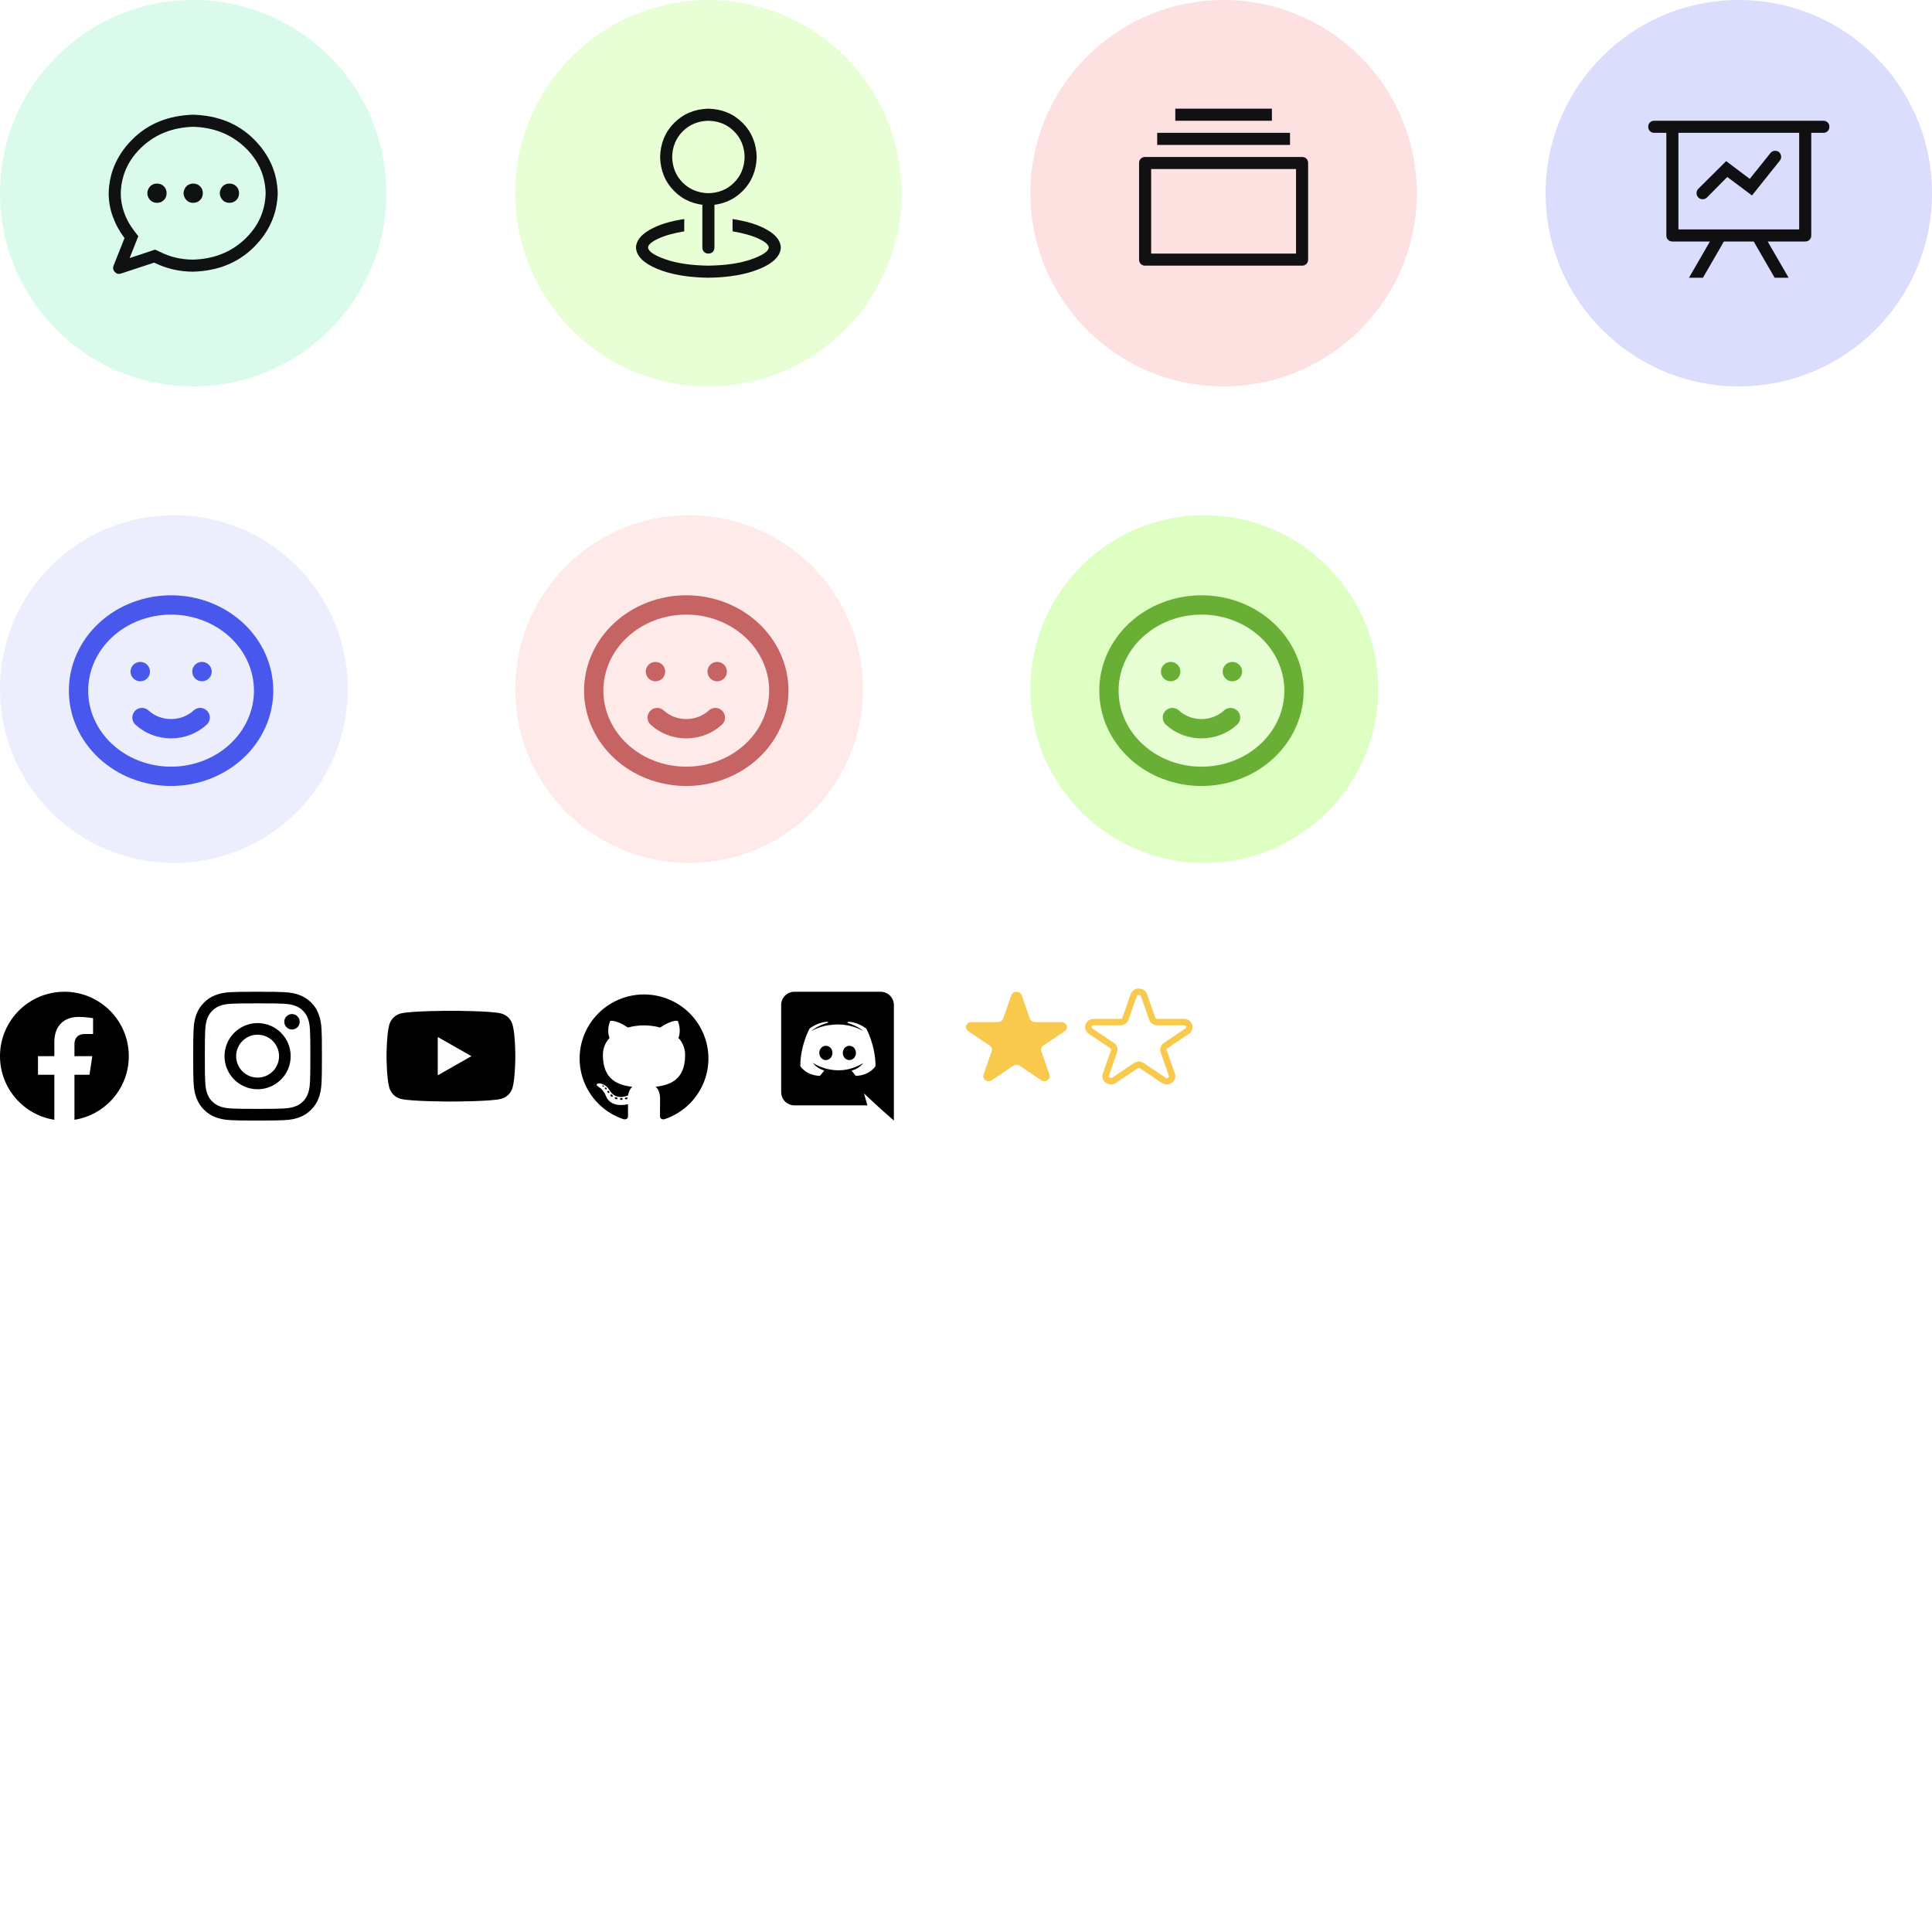 <svg width="300" height="300" viewBox="0 0 300 300" fill="none" xmlns="http://www.w3.org/2000/svg">
<rect width="300" height="300" fill="white"/>
<circle cx="30" cy="30" r="30" fill="#48EC9D" fill-opacity="0.2"/>
<path d="M20.127 40.078L24.082 38.76L24.786 39.083C26.387 39.903 28.126 40.313 30.001 40.313C33.185 40.216 35.836 39.176 37.955 37.193C40.073 35.211 41.172 32.813 41.251 30.001C41.173 27.188 40.074 24.791 37.955 22.808C35.835 20.826 33.184 19.786 30.001 19.688C26.817 19.786 24.166 20.826 22.047 22.808C19.928 24.791 18.83 27.188 18.751 30.001C18.751 31.017 18.927 32.023 19.279 33.019C19.631 34.015 20.148 34.953 20.831 35.831L21.476 36.681L20.127 40.078ZM18.779 42.481C18.408 42.598 18.09 42.515 17.826 42.231C17.563 41.948 17.499 41.621 17.636 41.25L19.336 36.972C18.555 35.937 17.949 34.829 17.519 33.647C17.089 32.465 16.874 31.249 16.874 29.999C16.952 26.776 18.202 23.969 20.624 21.576C23.046 19.184 26.171 17.929 29.999 17.811C33.827 17.929 36.952 19.184 39.374 21.576C41.796 23.969 43.046 26.776 43.124 29.999C43.046 33.221 41.796 36.029 39.374 38.422C36.952 40.814 33.827 42.069 29.999 42.187C27.87 42.187 25.849 41.718 23.934 40.78L18.779 42.481ZM30 31.494C29.726 31.494 29.477 31.431 29.253 31.304C29.028 31.177 28.848 30.991 28.711 30.747C28.574 30.503 28.506 30.254 28.506 30C28.506 29.746 28.574 29.497 28.711 29.253C28.848 29.008 29.028 28.823 29.253 28.696C29.477 28.569 29.726 28.506 30 28.506C30.43 28.506 30.787 28.647 31.07 28.93C31.353 29.213 31.494 29.57 31.494 30C31.494 30.43 31.353 30.787 31.07 31.07C30.787 31.353 30.43 31.494 30 31.494V31.494ZM35.625 31.494C35.351 31.494 35.102 31.431 34.878 31.304C34.653 31.177 34.473 30.991 34.336 30.747C34.199 30.503 34.131 30.254 34.131 30C34.131 29.746 34.199 29.497 34.336 29.253C34.473 29.008 34.653 28.823 34.878 28.696C35.102 28.569 35.351 28.506 35.625 28.506C36.055 28.506 36.411 28.647 36.695 28.93C36.978 29.213 37.119 29.57 37.119 30C37.119 30.43 36.978 30.787 36.695 31.07C36.411 31.353 36.055 31.494 35.625 31.494V31.494ZM24.375 31.494C24.101 31.494 23.852 31.431 23.628 31.304C23.403 31.177 23.223 30.991 23.086 30.747C22.949 30.503 22.881 30.254 22.881 30C22.881 29.746 22.949 29.497 23.086 29.253C23.223 29.008 23.403 28.823 23.628 28.696C23.852 28.569 24.101 28.506 24.375 28.506C24.805 28.506 25.162 28.647 25.445 28.93C25.728 29.213 25.869 29.57 25.869 30C25.869 30.43 25.728 30.787 25.445 31.07C25.162 31.353 24.805 31.494 24.375 31.494V31.494Z" fill="#08080A" fill-opacity="0.96"/>
<circle cx="110" cy="30" r="30" fill="#8DFF33" fill-opacity="0.2"/>
<path d="M110 30C111.602 29.961 112.93 29.414 113.984 28.359C115.039 27.305 115.586 25.977 115.625 24.375C115.586 22.773 115.039 21.445 113.984 20.391C112.93 19.336 111.602 18.789 110 18.75C108.398 18.789 107.07 19.336 106.016 20.391C104.961 21.445 104.414 22.773 104.375 24.375C104.414 25.977 104.961 27.305 106.016 28.359C107.07 29.414 108.398 29.961 110 30ZM110 31.875C107.871 31.816 106.104 31.084 104.697 29.677C103.291 28.271 102.559 26.504 102.5 24.375C102.559 22.246 103.291 20.479 104.697 19.073C106.104 17.666 107.871 16.934 110 16.875C112.129 16.934 113.896 17.666 115.303 19.073C116.709 20.479 117.441 22.246 117.5 24.375C117.441 26.504 116.709 28.271 115.303 29.677C113.896 31.084 112.129 31.816 110 31.875ZM110 30C110.274 30 110.498 30.088 110.674 30.263C110.85 30.439 110.938 30.664 110.938 30.938V38.438C110.938 38.711 110.85 38.936 110.674 39.112C110.498 39.287 110.274 39.375 110 39.375C109.726 39.375 109.502 39.287 109.326 39.112C109.15 38.936 109.062 38.711 109.062 38.438V30.938C109.062 30.664 109.15 30.439 109.326 30.263C109.502 30.088 109.726 30 110 30V30ZM106.25 34.013V35.917C104.551 36.211 103.193 36.596 102.178 37.074C101.162 37.553 100.644 38.007 100.625 38.437C100.684 39.042 101.587 39.653 103.335 40.267C105.083 40.883 107.305 41.21 110 41.249C112.696 41.21 114.917 40.883 116.665 40.267C118.412 39.653 119.316 39.042 119.375 38.437C119.356 38.007 118.838 37.553 117.822 37.074C116.807 36.596 115.449 36.211 113.75 35.917V34.013C115.977 34.345 117.774 34.907 119.141 35.698C120.507 36.489 121.211 37.403 121.25 38.438C121.172 39.766 120.073 40.869 117.954 41.748C115.834 42.627 113.183 43.086 110 43.125C106.816 43.086 104.165 42.627 102.046 41.748C99.927 40.869 98.829 39.766 98.75 38.438C98.789 37.403 99.493 36.489 100.859 35.698C102.226 34.907 104.023 34.345 106.25 34.013Z" fill="#08080A" fill-opacity="0.96"/>
<circle cx="190" cy="30" r="30" fill="#F76D6D" fill-opacity="0.2"/>
<path d="M178.75 26.25V39.375H201.25V26.25H178.75ZM177.812 24.375H202.188C202.461 24.375 202.686 24.463 202.862 24.638C203.037 24.814 203.125 25.039 203.125 25.312V40.312C203.125 40.586 203.037 40.811 202.862 40.987C202.686 41.162 202.461 41.25 202.188 41.25H177.812C177.539 41.25 177.314 41.162 177.138 40.987C176.963 40.811 176.875 40.586 176.875 40.312V25.312C176.875 25.039 176.963 24.814 177.138 24.638C177.314 24.463 177.539 24.375 177.812 24.375ZM179.688 20.625H200.312V22.5H179.688V20.625ZM182.5 16.875H197.5V18.75H182.5V16.875Z" fill="#08080A" fill-opacity="0.96"/>
<circle cx="270" cy="30" r="30" fill="#4857EC" fill-opacity="0.2"/>
<path d="M265.518 37.5H259.688C259.414 37.5 259.189 37.412 259.013 37.237C258.838 37.061 258.75 36.836 258.75 36.562V20.625H256.875C256.601 20.625 256.377 20.537 256.201 20.362C256.025 20.186 255.938 19.961 255.938 19.688C255.938 19.414 256.025 19.189 256.201 19.013C256.377 18.838 256.601 18.75 256.875 18.75H283.125C283.399 18.75 283.623 18.838 283.799 19.013C283.975 19.189 284.062 19.414 284.062 19.688C284.062 19.961 283.975 20.186 283.799 20.362C283.623 20.537 283.399 20.625 283.125 20.625H281.25V36.562C281.25 36.836 281.162 37.061 280.987 37.237C280.811 37.412 280.586 37.5 280.312 37.5H274.482L277.734 43.125H275.566L272.314 37.5H267.684L264.432 43.125H262.264L265.518 37.5ZM279.375 20.625H260.625V35.625H279.375V20.625ZM265.049 30.674C264.853 30.85 264.629 30.938 264.375 30.938C264.121 30.938 263.902 30.845 263.716 30.659C263.53 30.473 263.438 30.254 263.438 30C263.438 29.746 263.525 29.522 263.701 29.326L268.037 25.019L271.699 27.773L274.892 23.789C275.126 23.496 275.424 23.374 275.785 23.422C276.147 23.471 276.391 23.667 276.517 24.008C276.644 24.35 276.591 24.668 276.356 24.961L272.049 30.352L268.211 27.48L265.049 30.674Z" fill="#08080A" fill-opacity="0.96"/>
<circle cx="27" cy="107" r="27" fill="#4857EC" fill-opacity="0.1"/>
<path d="M31.08 111.423C29.882 112.532 28.258 113.155 26.564 113.155C24.871 113.155 23.246 112.532 22.049 111.423M21.774 104.285H21.79M31.355 104.285H31.371M40.935 107.242C40.935 108.99 40.564 110.72 39.841 112.334C39.119 113.949 38.061 115.416 36.726 116.651C35.392 117.887 33.807 118.867 32.064 119.536C30.32 120.205 28.451 120.549 26.564 120.549C24.677 120.549 22.808 120.205 21.065 119.536C19.321 118.867 17.737 117.887 16.402 116.651C15.068 115.416 14.009 113.949 13.287 112.334C12.565 110.72 12.193 108.99 12.193 107.242C12.193 103.713 13.707 100.328 16.402 97.833C19.098 95.338 22.753 93.936 26.564 93.936C30.376 93.936 34.031 95.338 36.726 97.833C39.421 100.328 40.935 103.713 40.935 107.242Z" stroke="#4857EC" stroke-width="3" stroke-linecap="round" stroke-linejoin="round"/>
<circle cx="107" cy="107" r="27" fill="#FFD6D6" fill-opacity="0.5"/>
<path d="M111.08 111.423C109.882 112.532 108.258 113.155 106.564 113.155C104.871 113.155 103.246 112.532 102.049 111.423M101.774 104.285H101.79M111.355 104.285H111.371M120.935 107.242C120.935 108.99 120.564 110.72 119.841 112.334C119.119 113.949 118.061 115.416 116.726 116.651C115.392 117.887 113.807 118.867 112.064 119.536C110.32 120.205 108.452 120.549 106.564 120.549C104.677 120.549 102.808 120.205 101.065 119.536C99.321 118.867 97.737 117.887 96.403 116.651C95.068 115.416 94.01 113.949 93.287 112.334C92.565 110.72 92.193 108.99 92.193 107.242C92.193 103.713 93.707 100.328 96.403 97.833C99.098 95.338 102.753 93.936 106.564 93.936C110.376 93.936 114.031 95.338 116.726 97.833C119.421 100.328 120.935 103.713 120.935 107.242Z" stroke="#C66464" stroke-width="3" stroke-linecap="round" stroke-linejoin="round"/>
<path d="M158.641 154.537C158.39 153.821 157.296 153.821 157.044 154.537L155.768 158.172C155.713 158.328 155.606 158.464 155.463 158.561C155.319 158.657 155.146 158.709 154.969 158.709H150.842C150.029 158.709 149.689 159.673 150.348 160.117L153.687 162.363C153.831 162.459 153.938 162.595 153.992 162.752C154.047 162.908 154.047 163.076 153.992 163.232L152.717 166.867C152.465 167.584 153.351 168.18 154.009 167.737L157.349 165.491C157.492 165.394 157.665 165.342 157.842 165.342C158.02 165.342 158.193 165.394 158.336 165.491L161.676 167.737C162.334 168.18 163.22 167.584 162.968 166.867L161.693 163.232C161.638 163.076 161.638 162.908 161.693 162.752C161.747 162.595 161.854 162.459 161.998 162.363L165.337 160.117C165.995 159.673 165.657 158.709 164.843 158.709H160.715C160.538 158.709 160.365 158.657 160.222 158.56C160.079 158.464 159.972 158.328 159.917 158.172L158.641 154.537Z" fill="#F9C94E"/>
<path d="M177.641 154.537C177.39 153.821 176.296 153.821 176.044 154.537L174.768 158.172C174.713 158.328 174.606 158.464 174.463 158.561C174.319 158.657 174.146 158.709 173.969 158.709H169.842C169.029 158.709 168.689 159.673 169.348 160.117L172.687 162.363C172.831 162.459 172.938 162.595 172.992 162.752C173.047 162.908 173.047 163.076 172.992 163.232L171.717 166.867C171.465 167.584 172.351 168.18 173.009 167.737L176.349 165.491C176.492 165.394 176.665 165.342 176.842 165.342C177.02 165.342 177.193 165.394 177.336 165.491L180.676 167.737C181.334 168.18 182.22 167.584 181.968 166.867L180.693 163.232C180.638 163.076 180.638 162.908 180.693 162.752C180.747 162.595 180.854 162.459 180.998 162.363L184.337 160.117C184.995 159.673 184.657 158.709 183.843 158.709H179.715C179.538 158.709 179.365 158.657 179.222 158.56C179.079 158.464 178.972 158.328 178.917 158.172L177.641 154.537Z" stroke="#F9C94E" stroke-linecap="round" stroke-linejoin="round"/>
<circle cx="187" cy="107" r="27" fill="#BCFF87" fill-opacity="0.5"/>
<path d="M199.841 112.334C200.564 110.72 200.935 108.99 200.935 107.242C200.935 103.713 199.421 100.328 196.726 97.833C194.031 95.338 190.376 93.936 186.564 93.936C182.753 93.936 179.098 95.338 176.403 97.833C173.707 100.328 172.193 103.713 172.193 107.242C172.193 108.99 172.565 110.72 173.287 112.334C174.009 113.949 175.068 115.416 176.403 116.651C177.737 117.887 179.321 118.867 181.065 119.536C182.808 120.205 184.677 120.549 186.564 120.549C188.452 120.549 190.32 120.205 192.064 119.536C193.807 118.867 195.392 117.887 196.726 116.651C198.061 115.416 199.119 113.949 199.841 112.334Z" fill="#E8FFD6"/>
<path d="M191.08 111.423C189.882 112.532 188.258 113.155 186.564 113.155C184.871 113.155 183.246 112.532 182.049 111.423M181.774 104.285H181.79M191.355 104.285H191.371M200.935 107.242C200.935 108.99 200.564 110.72 199.841 112.334C199.119 113.949 198.061 115.416 196.726 116.651C195.392 117.887 193.807 118.867 192.064 119.536C190.32 120.205 188.452 120.549 186.564 120.549C184.677 120.549 182.808 120.205 181.065 119.536C179.321 118.867 177.737 117.887 176.403 116.651C175.068 115.416 174.009 113.949 173.287 112.334C172.565 110.72 172.193 108.99 172.193 107.242C172.193 103.713 173.707 100.328 176.403 97.833C179.098 95.338 182.753 93.936 186.564 93.936C190.376 93.936 194.031 95.338 196.726 97.833C199.421 100.328 200.935 103.713 200.935 107.242Z" stroke="#6AAF35" stroke-width="3" stroke-linecap="round" stroke-linejoin="round"/>
<path d="M40 155.801C42.672 155.801 42.988 155.812 44.039 155.859C45.016 155.902 45.543 156.066 45.895 156.203C46.359 156.383 46.695 156.602 47.043 156.949C47.395 157.301 47.609 157.633 47.789 158.098C47.926 158.449 48.09 158.98 48.133 159.953C48.18 161.008 48.191 161.324 48.191 163.992C48.191 166.664 48.18 166.98 48.133 168.031C48.09 169.008 47.926 169.535 47.789 169.887C47.609 170.352 47.391 170.688 47.043 171.035C46.691 171.387 46.359 171.602 45.895 171.781C45.543 171.918 45.012 172.082 44.039 172.125C42.984 172.172 42.668 172.184 40 172.184C37.328 172.184 37.012 172.172 35.961 172.125C34.984 172.082 34.457 171.918 34.105 171.781C33.641 171.602 33.305 171.383 32.957 171.035C32.605 170.684 32.391 170.352 32.211 169.887C32.074 169.535 31.91 169.004 31.867 168.031C31.82 166.977 31.809 166.66 31.809 163.992C31.809 161.32 31.82 161.004 31.867 159.953C31.91 158.977 32.074 158.449 32.211 158.098C32.391 157.633 32.609 157.297 32.957 156.949C33.309 156.598 33.641 156.383 34.105 156.203C34.457 156.066 34.988 155.902 35.961 155.859C37.012 155.812 37.328 155.801 40 155.801ZM40 154C37.285 154 36.945 154.012 35.879 154.059C34.816 154.105 34.086 154.277 33.453 154.523C32.793 154.781 32.234 155.121 31.68 155.68C31.121 156.234 30.781 156.793 30.523 157.449C30.277 158.086 30.105 158.812 30.059 159.875C30.012 160.945 30 161.285 30 164C30 166.715 30.012 167.055 30.059 168.121C30.105 169.184 30.277 169.914 30.523 170.547C30.781 171.207 31.121 171.766 31.68 172.32C32.234 172.875 32.793 173.219 33.449 173.473C34.086 173.719 34.812 173.891 35.875 173.938C36.941 173.984 37.281 173.996 39.996 173.996C42.711 173.996 43.051 173.984 44.117 173.938C45.18 173.891 45.91 173.719 46.543 173.473C47.199 173.219 47.758 172.875 48.312 172.32C48.867 171.766 49.211 171.207 49.465 170.551C49.711 169.914 49.883 169.188 49.93 168.125C49.977 167.059 49.988 166.719 49.988 164.004C49.988 161.289 49.977 160.949 49.93 159.883C49.883 158.82 49.711 158.09 49.465 157.457C49.219 156.793 48.879 156.234 48.32 155.68C47.766 155.125 47.207 154.781 46.551 154.527C45.914 154.281 45.188 154.109 44.125 154.063C43.055 154.012 42.715 154 40 154Z" fill="black"/>
<path d="M40 158.863C37.164 158.863 34.863 161.164 34.863 164C34.863 166.836 37.164 169.137 40 169.137C42.836 169.137 45.137 166.836 45.137 164C45.137 161.164 42.836 158.863 40 158.863ZM40 167.332C38.16 167.332 36.668 165.84 36.668 164C36.668 162.16 38.16 160.668 40 160.668C41.84 160.668 43.332 162.16 43.332 164C43.332 165.84 41.84 167.332 40 167.332Z" fill="black"/>
<path d="M46.539 158.66C46.539 159.324 46 159.859 45.34 159.859C44.676 159.859 44.141 159.32 44.141 158.66C44.141 157.996 44.68 157.461 45.34 157.461C46 157.461 46.539 158 46.539 158.66Z" fill="black"/>
<g clip-path="url(#clip0_2135_2821)">
<path d="M20 164C20 158.477 15.523 154 10 154C4.477 154 0 158.477 0 164C0 168.991 3.657 173.128 8.438 173.879V166.891H5.898V164H8.438V161.797C8.438 159.291 9.93 157.906 12.215 157.906C13.308 157.906 14.453 158.102 14.453 158.102V160.563H13.192C11.95 160.563 11.562 161.333 11.562 162.125V164H14.336L13.893 166.891H11.562V173.879C16.343 173.128 20 168.991 20 164Z" fill="black"/>
</g>
<g clip-path="url(#clip1_2135_2821)">
<path d="M79.602 159.155C79.489 158.729 79.266 158.341 78.956 158.028C78.645 157.716 78.258 157.491 77.834 157.375C76.27 156.955 70.02 156.955 70.02 156.955C70.02 156.955 63.77 156.955 62.206 157.375C61.782 157.491 61.395 157.716 61.084 158.028C60.774 158.341 60.551 158.729 60.438 159.155C60.02 160.725 60.02 164 60.02 164C60.02 164 60.02 167.275 60.438 168.845C60.551 169.271 60.774 169.659 61.084 169.972C61.395 170.284 61.782 170.509 62.206 170.625C63.77 171.045 70.02 171.045 70.02 171.045C70.02 171.045 76.27 171.045 77.834 170.625C78.258 170.509 78.645 170.284 78.956 169.972C79.266 169.659 79.489 169.271 79.602 168.845C80.02 167.275 80.02 164 80.02 164C80.02 164 80.02 160.725 79.602 159.155Z" fill="black"/>
<path d="M67.975 166.974V161.026L73.202 164L67.975 166.974Z" fill="#FEFEFE"/>
</g>
<g clip-path="url(#clip2_2135_2821)">
<path fill-rule="evenodd" clip-rule="evenodd" d="M100 154.417C97.626 154.418 95.33 155.259 93.522 156.789C91.715 158.319 90.513 160.438 90.133 162.768C89.753 165.098 90.218 167.487 91.447 169.507C92.675 171.527 94.586 173.046 96.838 173.794C97.334 173.886 97.522 173.578 97.522 173.317C97.522 173.055 97.511 172.296 97.508 171.466C94.726 172.067 94.138 170.292 94.138 170.292C93.685 169.139 93.029 168.836 93.029 168.836C92.122 168.221 93.097 168.232 93.097 168.232C94.102 168.303 94.63 169.258 94.63 169.258C95.521 170.778 96.97 170.338 97.54 170.081C97.629 169.437 97.889 168.999 98.176 168.751C95.953 168.501 93.618 167.648 93.618 163.838C93.605 162.85 93.974 161.894 94.648 161.169C94.546 160.918 94.203 159.908 94.746 158.534C94.746 158.534 95.586 158.268 97.497 159.554C99.136 159.108 100.865 159.108 102.504 159.554C104.413 158.268 105.251 158.534 105.251 158.534C105.796 159.904 105.453 160.915 105.351 161.169C106.028 161.894 106.397 162.851 106.382 163.841C106.382 167.659 104.042 168.501 101.817 168.746C102.175 169.055 102.494 169.66 102.494 170.588C102.494 171.919 102.483 172.989 102.483 173.317C102.483 173.582 102.663 173.891 103.17 173.794C105.422 173.046 107.333 171.526 108.561 169.506C109.789 167.486 110.255 165.097 109.874 162.767C109.493 160.436 108.291 158.317 106.483 156.787C104.675 155.257 102.378 154.417 100.004 154.417H100Z" fill="black"/>
<path d="M93.787 168.694C93.765 168.743 93.686 168.758 93.621 168.723C93.557 168.689 93.509 168.624 93.532 168.573C93.555 168.522 93.633 168.509 93.697 168.544C93.762 168.578 93.812 168.644 93.787 168.694Z" fill="black"/>
<path d="M94.193 169.143C94.159 169.16 94.119 169.165 94.082 169.156C94.044 169.148 94.011 169.127 93.987 169.097C93.923 169.028 93.91 168.932 93.959 168.889C94.009 168.846 94.099 168.866 94.163 168.935C94.228 169.004 94.243 169.1 94.193 169.143Z" fill="black"/>
<path d="M94.587 169.714C94.525 169.757 94.421 169.714 94.363 169.629C94.347 169.613 94.334 169.595 94.326 169.575C94.317 169.554 94.312 169.532 94.312 169.51C94.312 169.488 94.317 169.466 94.326 169.446C94.334 169.425 94.347 169.407 94.363 169.392C94.424 169.35 94.529 169.392 94.587 169.476C94.645 169.56 94.646 169.672 94.587 169.714V169.714Z" fill="black"/>
<path d="M95.122 170.267C95.067 170.328 94.956 170.312 94.865 170.23C94.774 170.147 94.752 170.035 94.807 169.976C94.862 169.917 94.973 169.933 95.067 170.014C95.161 170.094 95.18 170.208 95.122 170.267V170.267Z" fill="black"/>
<path d="M95.872 170.59C95.847 170.668 95.734 170.702 95.622 170.669C95.509 170.636 95.435 170.544 95.456 170.465C95.478 170.386 95.592 170.35 95.706 170.386C95.821 170.422 95.894 170.51 95.872 170.59Z" fill="black"/>
<path d="M96.69 170.646C96.69 170.727 96.597 170.796 96.478 170.797C96.358 170.799 96.261 170.733 96.261 170.652C96.261 170.572 96.353 170.503 96.473 170.501C96.592 170.499 96.69 170.564 96.69 170.646Z" fill="black"/>
<path d="M97.452 170.519C97.467 170.6 97.384 170.684 97.264 170.704C97.145 170.724 97.041 170.676 97.026 170.597C97.011 170.518 97.097 170.432 97.213 170.411C97.329 170.389 97.437 170.439 97.452 170.519Z" fill="black"/>
</g>
<path d="M128.24 162.39C127.67 162.39 127.22 162.89 127.22 163.5C127.22 164.11 127.68 164.61 128.24 164.61C128.81 164.61 129.26 164.11 129.26 163.5C129.27 162.89 128.81 162.39 128.24 162.39ZM131.89 162.39C131.32 162.39 130.87 162.89 130.87 163.5C130.87 164.11 131.33 164.61 131.89 164.61C132.46 164.61 132.91 164.11 132.91 163.5C132.91 162.89 132.46 162.39 131.89 162.39Z" fill="black"/>
<path d="M136.75 154H123.35C122.22 154 121.3 154.92 121.3 156.06V169.58C121.3 170.72 122.22 171.64 123.35 171.64H134.69L134.16 169.79L135.44 170.98L136.65 172.1L138.8 174V156.06C138.8 154.92 137.88 154 136.75 154ZM132.89 167.06C132.89 167.06 132.53 166.63 132.23 166.25C133.54 165.88 134.04 165.06 134.04 165.06C133.63 165.33 133.24 165.52 132.89 165.65C132.39 165.86 131.91 166 131.44 166.08C130.48 166.26 129.6 166.21 128.85 166.07C128.28 165.96 127.79 165.8 127.38 165.64C127.15 165.55 126.9 165.44 126.65 165.3C126.62 165.28 126.59 165.27 126.56 165.25C126.54 165.24 126.53 165.23 126.52 165.22C126.34 165.12 126.24 165.05 126.24 165.05C126.24 165.05 126.72 165.85 127.99 166.23C127.69 166.61 127.32 167.06 127.32 167.06C125.11 166.99 124.27 165.54 124.27 165.54C124.27 162.32 125.71 159.71 125.71 159.71C127.15 158.63 128.52 158.66 128.52 158.66L128.62 158.78C126.82 159.3 125.99 160.09 125.99 160.09C125.99 160.09 126.21 159.97 126.58 159.8C127.65 159.33 128.5 159.2 128.85 159.17C128.91 159.16 128.96 159.15 129.02 159.15C129.63 159.07 130.32 159.05 131.04 159.13C131.99 159.24 133.01 159.52 134.05 160.09C134.05 160.09 133.26 159.34 131.56 158.82L131.7 158.66C131.7 158.66 133.07 158.63 134.51 159.71C134.51 159.71 135.95 162.32 135.95 165.54C135.95 165.54 135.1 166.99 132.89 167.06V167.06Z" fill="black"/>
<defs>
<clipPath id="clip0_2135_2821">
<rect width="20" height="20" fill="white" transform="translate(0 154)"/>
</clipPath>
<clipPath id="clip1_2135_2821">
<rect width="20" height="20" fill="white" transform="translate(60 154)"/>
</clipPath>
<clipPath id="clip2_2135_2821">
<rect width="20" height="20" fill="white" transform="translate(90 154)"/>
</clipPath>
</defs>
</svg>
